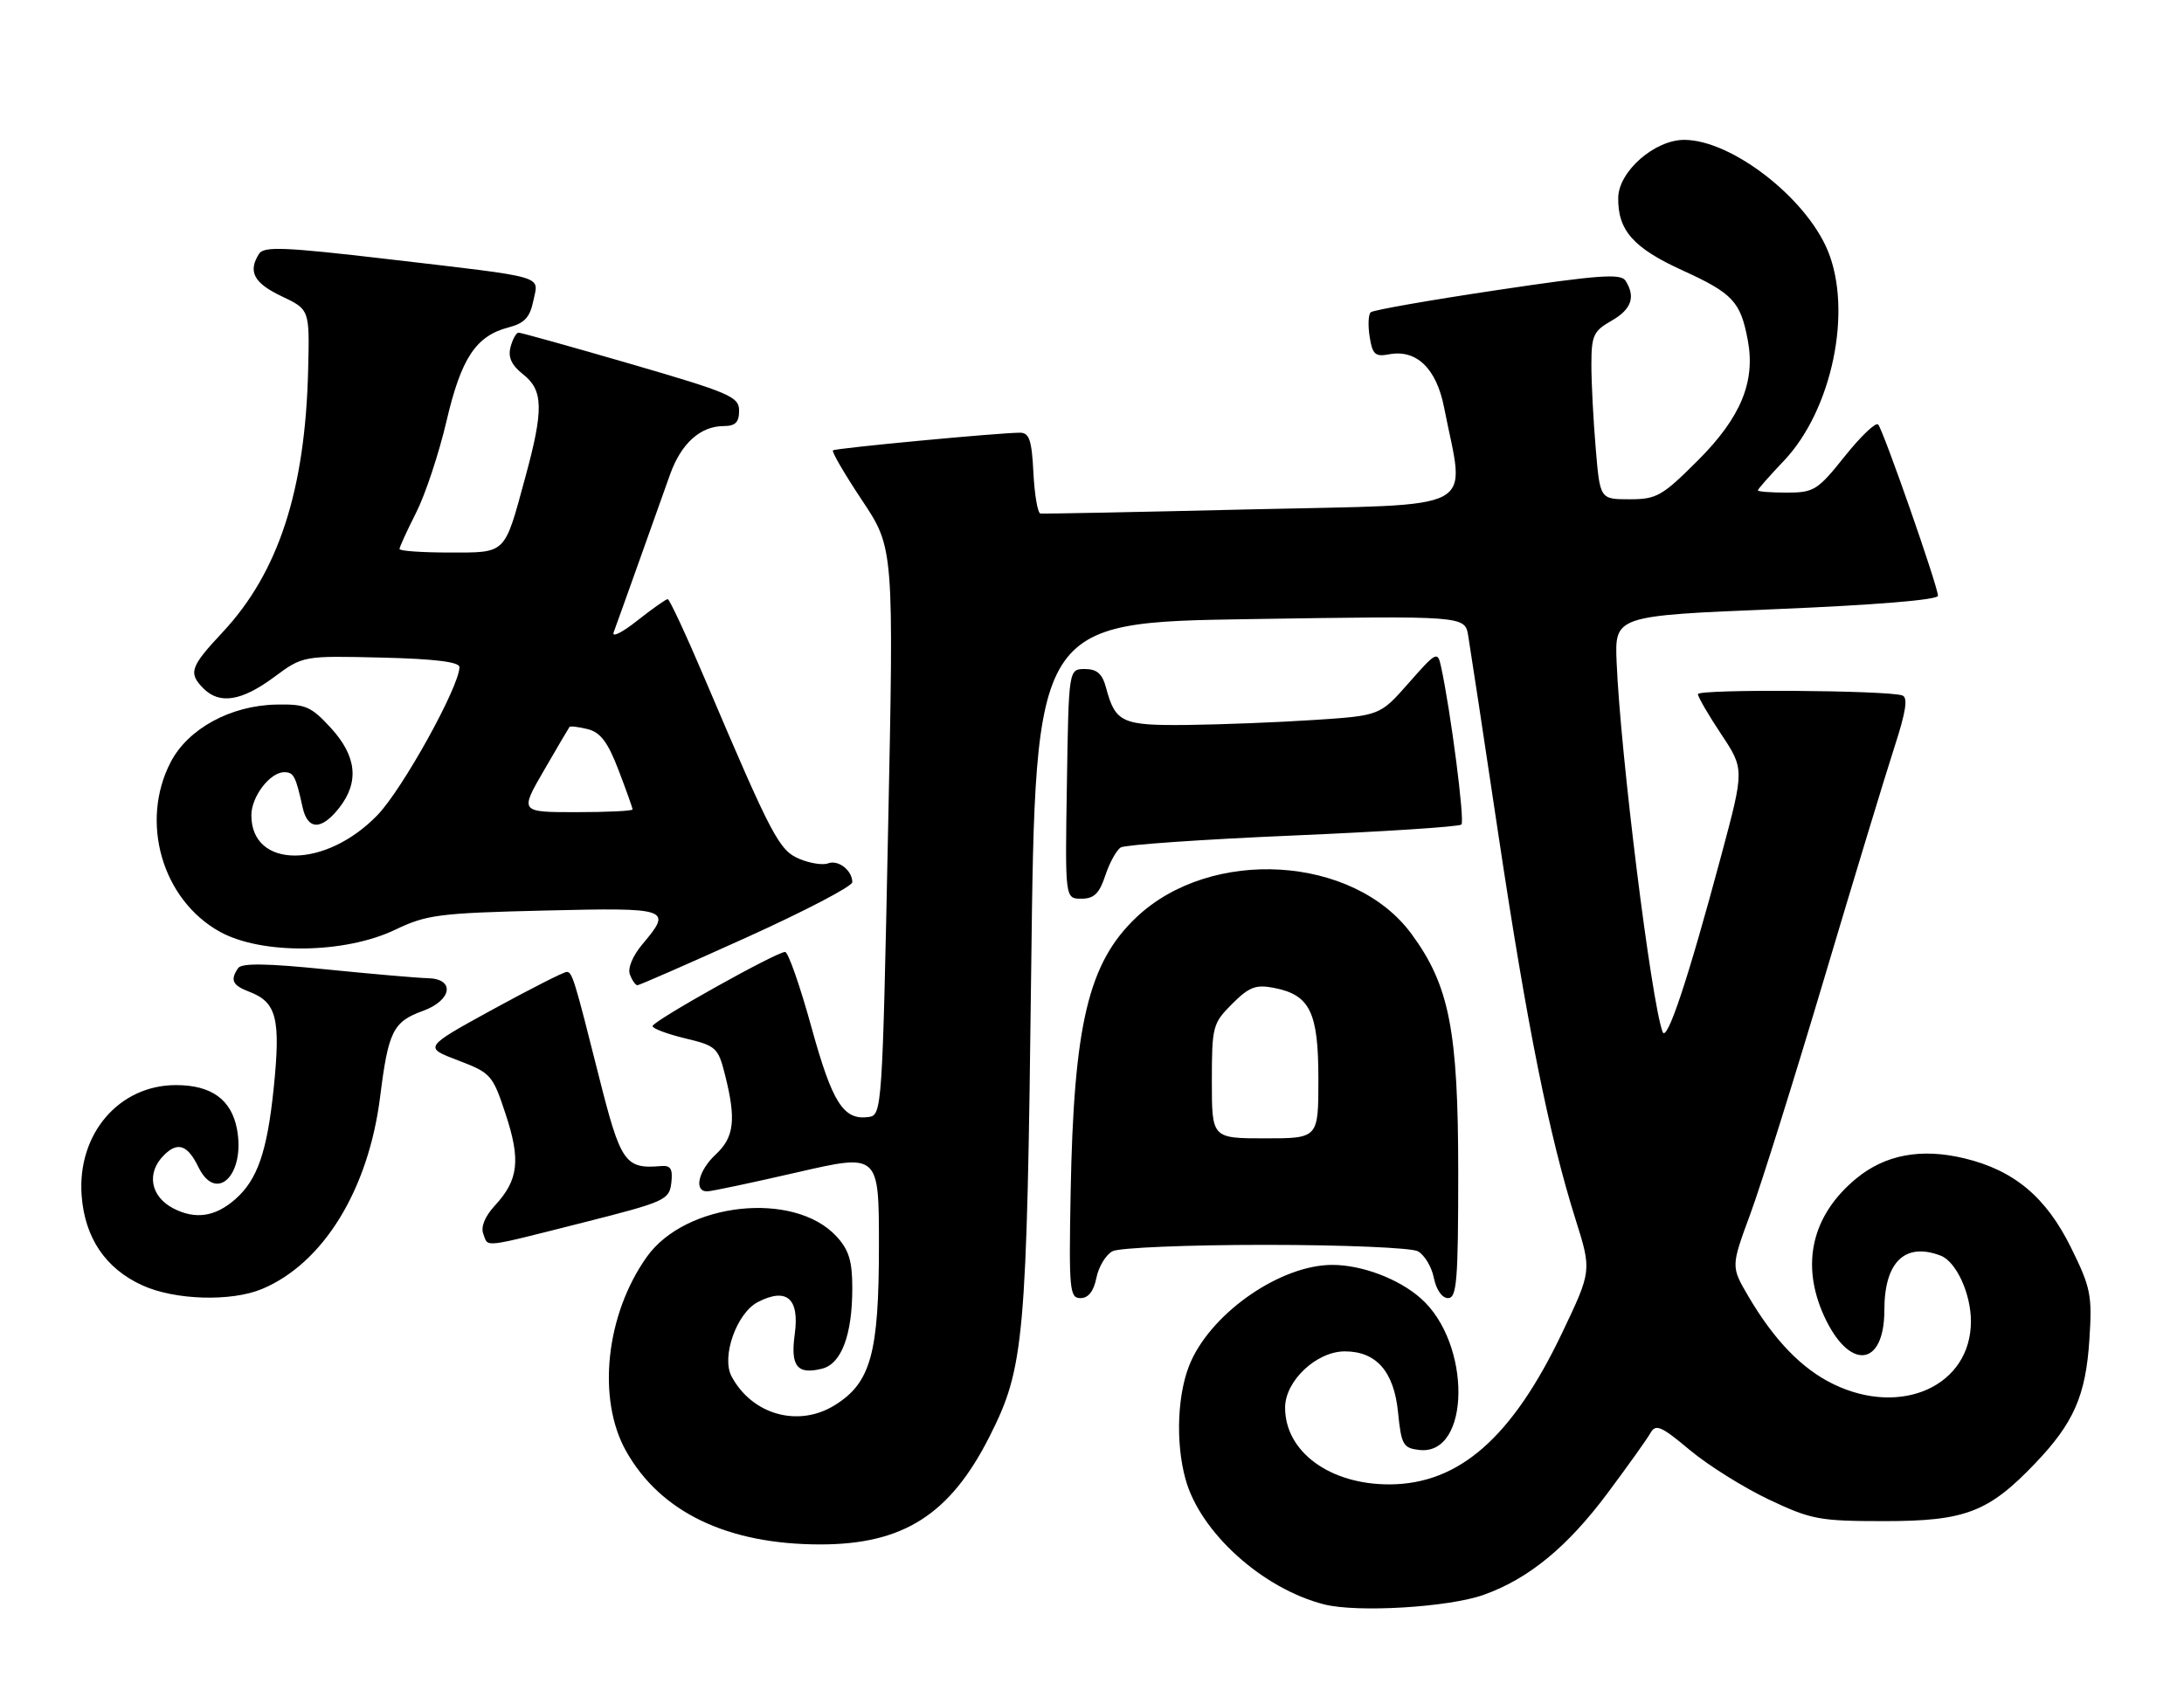 <?xml version="1.0" encoding="UTF-8" standalone="no"?>
<!DOCTYPE svg PUBLIC "-//W3C//DTD SVG 1.1//EN" "http://www.w3.org/Graphics/SVG/1.1/DTD/svg11.dtd" >
<svg xmlns="http://www.w3.org/2000/svg" xmlns:xlink="http://www.w3.org/1999/xlink" version="1.1" viewBox="0 0 328 256">
 <g >
 <path fill="currentColor"
d=" M 222.80 239.58 C 229.54 237.19 235.37 232.41 241.41 224.32 C 244.47 220.22 247.38 216.14 247.88 215.25 C 248.66 213.86 249.50 214.23 253.78 217.82 C 256.53 220.12 261.87 223.46 265.64 225.25 C 272.02 228.27 273.23 228.50 283.00 228.50 C 295.14 228.50 298.64 227.16 305.64 219.83 C 311.44 213.77 313.25 209.64 313.79 201.24 C 314.23 194.58 314.00 193.43 311.04 187.43 C 307.29 179.82 302.49 175.80 295.01 174.00 C 288.51 172.44 283.12 173.45 278.78 177.03 C 272.13 182.51 270.40 189.87 273.93 197.65 C 277.69 205.93 283.00 205.43 283.00 196.79 C 283.00 189.56 286.10 186.57 291.46 188.62 C 293.79 189.52 296.00 194.32 296.00 198.49 C 296.00 208.14 285.61 212.89 275.36 207.93 C 270.61 205.63 266.44 201.32 262.54 194.67 C 259.96 190.25 259.96 190.25 262.87 182.36 C 264.47 178.03 269.46 162.11 273.96 146.99 C 278.46 131.87 283.22 116.21 284.52 112.20 C 286.24 106.90 286.57 104.78 285.70 104.47 C 283.48 103.68 255.00 103.49 255.00 104.27 C 255.00 104.69 256.57 107.39 258.49 110.28 C 261.98 115.54 261.98 115.54 258.50 128.52 C 253.51 147.15 250.32 156.73 249.69 155.00 C 247.97 150.32 243.36 113.22 242.79 99.50 C 242.50 92.50 242.50 92.50 266.76 91.50 C 281.57 90.89 291.03 90.11 291.05 89.50 C 291.08 88.20 282.88 64.72 282.07 63.77 C 281.72 63.37 279.48 65.51 277.07 68.52 C 272.98 73.65 272.42 74.00 268.35 74.00 C 265.96 74.00 264.00 73.85 264.00 73.66 C 264.00 73.48 265.76 71.48 267.91 69.22 C 275.15 61.60 278.26 46.65 274.48 37.60 C 271.14 29.62 260.02 21.04 252.97 21.01 C 248.52 20.99 243.09 25.74 243.03 29.70 C 242.96 34.60 245.30 37.25 252.67 40.61 C 260.24 44.06 261.40 45.30 262.49 51.11 C 263.66 57.35 261.43 62.73 255.00 69.16 C 249.64 74.52 248.80 75.00 244.73 75.00 C 240.29 75.00 240.29 75.00 239.65 67.35 C 239.29 63.14 239.00 57.50 239.00 54.80 C 239.00 50.41 239.31 49.73 241.99 48.20 C 245.02 46.48 245.68 44.61 244.12 42.16 C 243.42 41.06 240.01 41.31 224.89 43.57 C 214.77 45.08 206.21 46.58 205.86 46.91 C 205.50 47.23 205.43 48.89 205.70 50.59 C 206.11 53.23 206.53 53.62 208.59 53.23 C 212.72 52.44 215.73 55.33 216.88 61.22 C 220.02 77.20 222.87 75.69 188.10 76.51 C 171.00 76.92 156.67 77.20 156.25 77.14 C 155.84 77.07 155.37 74.32 155.20 71.01 C 154.96 66.14 154.58 65.00 153.20 65.00 C 150.19 64.99 125.51 67.32 125.10 67.65 C 124.87 67.83 126.84 71.21 129.47 75.16 C 134.25 82.35 134.25 82.35 133.37 124.92 C 132.52 166.45 132.45 167.51 130.49 167.79 C 126.68 168.33 125.01 165.72 121.85 154.25 C 120.14 148.06 118.37 143.00 117.91 143.00 C 116.59 143.00 98.00 153.40 98.00 154.14 C 98.00 154.50 100.21 155.33 102.90 155.98 C 107.56 157.09 107.86 157.37 108.90 161.52 C 110.58 168.18 110.26 170.85 107.50 173.41 C 104.86 175.86 104.14 179.03 106.25 178.96 C 106.94 178.94 113.01 177.65 119.75 176.10 C 132.00 173.28 132.00 173.28 132.00 187.12 C 132.00 203.33 130.78 207.74 125.34 211.10 C 119.89 214.47 112.95 212.52 109.87 206.76 C 108.30 203.83 110.63 197.24 113.82 195.59 C 118.15 193.36 120.09 195.05 119.36 200.40 C 118.69 205.24 119.72 206.54 123.46 205.60 C 126.37 204.87 128.00 200.53 128.00 193.50 C 128.00 189.40 127.49 187.75 125.61 185.71 C 119.24 178.84 102.98 180.60 97.15 188.79 C 90.98 197.45 89.62 210.11 94.01 217.95 C 99.16 227.15 109.23 232.00 123.21 232.00 C 135.63 232.00 142.66 227.53 148.57 215.87 C 153.85 205.44 154.20 201.55 154.87 145.50 C 155.50 93.50 155.50 93.50 187.75 93.00 C 220.00 92.50 220.00 92.50 220.50 95.50 C 220.78 97.15 222.83 110.65 225.05 125.50 C 229.34 154.08 232.65 170.59 236.63 183.20 C 239.05 190.89 239.05 190.89 234.61 200.21 C 227.12 215.92 219.15 222.93 208.72 222.98 C 199.73 223.02 193.00 218.09 193.00 211.45 C 193.00 207.44 197.71 203.00 201.97 203.00 C 206.70 203.00 209.35 206.03 209.96 212.13 C 210.45 217.04 210.73 217.53 213.15 217.81 C 220.88 218.70 221.03 201.74 213.35 195.01 C 210.04 192.09 204.54 190.02 200.12 190.01 C 192.49 189.99 182.30 196.92 178.88 204.46 C 176.83 208.96 176.48 216.57 178.05 222.22 C 180.26 230.21 189.61 238.65 198.87 241.01 C 203.82 242.27 217.54 241.45 222.80 239.58 Z  M 39.35 193.63 C 48.55 189.78 55.34 178.73 57.09 164.75 C 58.32 154.91 59.04 153.48 63.50 151.86 C 67.90 150.27 68.39 147.03 64.25 146.94 C 62.74 146.91 55.88 146.31 49.00 145.62 C 40.11 144.71 36.29 144.66 35.77 145.42 C 34.53 147.23 34.90 148.01 37.44 148.98 C 41.55 150.54 42.17 153.01 41.11 163.41 C 40.13 172.98 38.67 177.21 35.35 180.13 C 32.34 182.79 29.35 183.23 26.05 181.53 C 22.59 179.74 21.95 176.19 24.62 173.53 C 26.69 171.46 28.17 171.97 29.80 175.32 C 32.48 180.81 36.87 176.47 35.59 169.61 C 34.75 165.17 31.75 163.00 26.43 163.00 C 17.86 163.00 11.58 170.35 12.26 179.59 C 12.73 185.95 15.86 190.58 21.40 193.09 C 26.27 195.31 34.73 195.56 39.35 193.63 Z  M 164.66 191.96 C 164.99 190.29 166.08 188.49 167.07 187.96 C 168.06 187.43 178.34 187.00 190.00 187.00 C 201.66 187.00 211.94 187.43 212.93 187.96 C 213.92 188.49 215.01 190.29 215.34 191.96 C 215.70 193.75 216.58 195.00 217.47 195.00 C 218.79 195.00 219.00 192.37 219.00 176.11 C 219.00 154.80 217.67 148.03 211.98 140.29 C 203.30 128.48 181.85 127.19 170.66 137.80 C 163.45 144.64 161.25 153.85 160.79 179.25 C 160.52 193.78 160.64 195.00 162.27 195.00 C 163.45 195.00 164.25 193.98 164.66 191.96 Z  M 87.50 183.67 C 99.91 180.53 100.51 180.26 100.82 177.69 C 101.06 175.60 100.73 175.04 99.32 175.16 C 93.87 175.63 93.23 174.72 89.96 161.75 C 86.27 147.09 85.94 146.00 85.11 146.00 C 84.66 146.00 79.65 148.55 73.96 151.66 C 63.63 157.33 63.63 157.33 68.77 159.28 C 73.73 161.17 73.99 161.45 75.94 167.37 C 78.22 174.27 77.87 177.26 74.33 181.09 C 72.84 182.70 72.18 184.30 72.58 185.34 C 73.37 187.41 72.13 187.55 87.50 183.67 Z  M 112.12 140.82 C 120.85 136.87 128.00 133.14 128.00 132.52 C 128.00 130.75 125.89 129.11 124.36 129.69 C 123.59 129.99 121.67 129.69 120.10 129.04 C 117.02 127.77 115.97 125.78 105.97 102.25 C 103.11 95.51 100.55 90.00 100.28 90.00 C 100.01 90.00 97.95 91.46 95.69 93.24 C 93.44 95.03 91.85 95.81 92.16 94.99 C 92.46 94.17 94.16 89.45 95.92 84.50 C 97.68 79.55 99.80 73.59 100.64 71.25 C 102.31 66.59 105.20 64.00 108.72 64.00 C 110.43 64.00 111.00 63.43 111.00 61.70 C 111.00 59.60 109.66 59.02 94.75 54.68 C 85.81 52.08 78.21 49.96 77.87 49.97 C 77.52 49.99 76.98 50.97 76.67 52.15 C 76.27 53.67 76.83 54.86 78.55 56.22 C 81.61 58.62 81.67 61.52 78.88 71.74 C 75.71 83.39 76.11 83.00 67.46 83.00 C 63.36 83.00 60.00 82.76 60.00 82.47 C 60.00 82.17 61.13 79.71 62.50 77.00 C 63.88 74.28 65.92 68.11 67.05 63.29 C 69.27 53.77 71.47 50.45 76.42 49.17 C 78.76 48.56 79.59 47.67 80.10 45.18 C 80.89 41.31 82.52 41.77 58.13 38.91 C 42.71 37.11 39.63 36.98 38.90 38.13 C 37.21 40.80 38.12 42.52 42.29 44.50 C 46.50 46.50 46.50 46.50 46.28 55.50 C 45.85 73.66 41.83 85.99 33.42 94.99 C 28.56 100.17 28.25 101.11 30.57 103.43 C 32.98 105.84 36.28 105.32 41.11 101.75 C 45.50 98.50 45.50 98.50 57.25 98.78 C 65.25 98.97 69.00 99.43 69.00 100.21 C 69.00 103.11 60.48 118.50 56.71 122.42 C 48.90 130.53 37.75 130.56 37.75 122.46 C 37.75 119.66 40.55 116.00 42.69 116.00 C 44.11 116.00 44.41 116.58 45.44 121.25 C 46.20 124.72 48.26 124.76 50.93 121.37 C 53.98 117.48 53.58 113.60 49.69 109.35 C 46.71 106.10 45.88 105.75 41.49 105.84 C 34.64 105.97 28.23 109.47 25.63 114.49 C 20.97 123.47 24.36 135.16 33.01 139.96 C 39.29 143.44 51.79 143.29 59.38 139.65 C 64.07 137.40 65.95 137.16 81.75 136.78 C 100.64 136.33 101.01 136.46 96.49 141.83 C 95.01 143.59 94.24 145.45 94.60 146.40 C 94.94 147.28 95.45 148.00 95.73 148.00 C 96.01 148.00 103.39 144.77 112.12 140.82 Z  M 166.00 131.51 C 166.63 129.60 167.68 127.70 168.32 127.30 C 168.97 126.90 180.61 126.09 194.19 125.51 C 207.76 124.93 219.15 124.19 219.48 123.86 C 220.01 123.33 217.87 106.78 216.41 100.09 C 215.91 97.79 215.69 97.90 211.57 102.59 C 207.25 107.50 207.25 107.50 197.37 108.15 C 191.94 108.51 183.39 108.84 178.37 108.90 C 168.50 109.01 167.51 108.56 166.11 103.31 C 165.55 101.21 164.75 100.50 162.93 100.50 C 160.50 100.50 160.50 100.50 160.23 117.75 C 159.95 135.00 159.95 135.00 162.40 135.00 C 164.31 135.00 165.10 134.23 166.00 131.51 Z  M 182.00 162.42 C 182.00 154.20 182.13 153.72 185.04 150.81 C 187.58 148.26 188.60 147.87 191.29 148.39 C 196.74 149.44 198.00 152.01 198.00 162.11 C 198.00 171.00 198.00 171.00 190.00 171.00 C 182.00 171.00 182.00 171.00 182.00 162.42 Z  M 81.68 115.75 C 83.67 112.31 85.40 109.37 85.53 109.20 C 85.66 109.04 86.89 109.19 88.27 109.53 C 90.18 110.01 91.29 111.49 92.89 115.67 C 94.05 118.70 95.00 121.36 95.00 121.59 C 95.00 121.82 91.19 122.00 86.53 122.00 C 78.06 122.00 78.06 122.00 81.68 115.75 Z "/>
</g>
</svg>